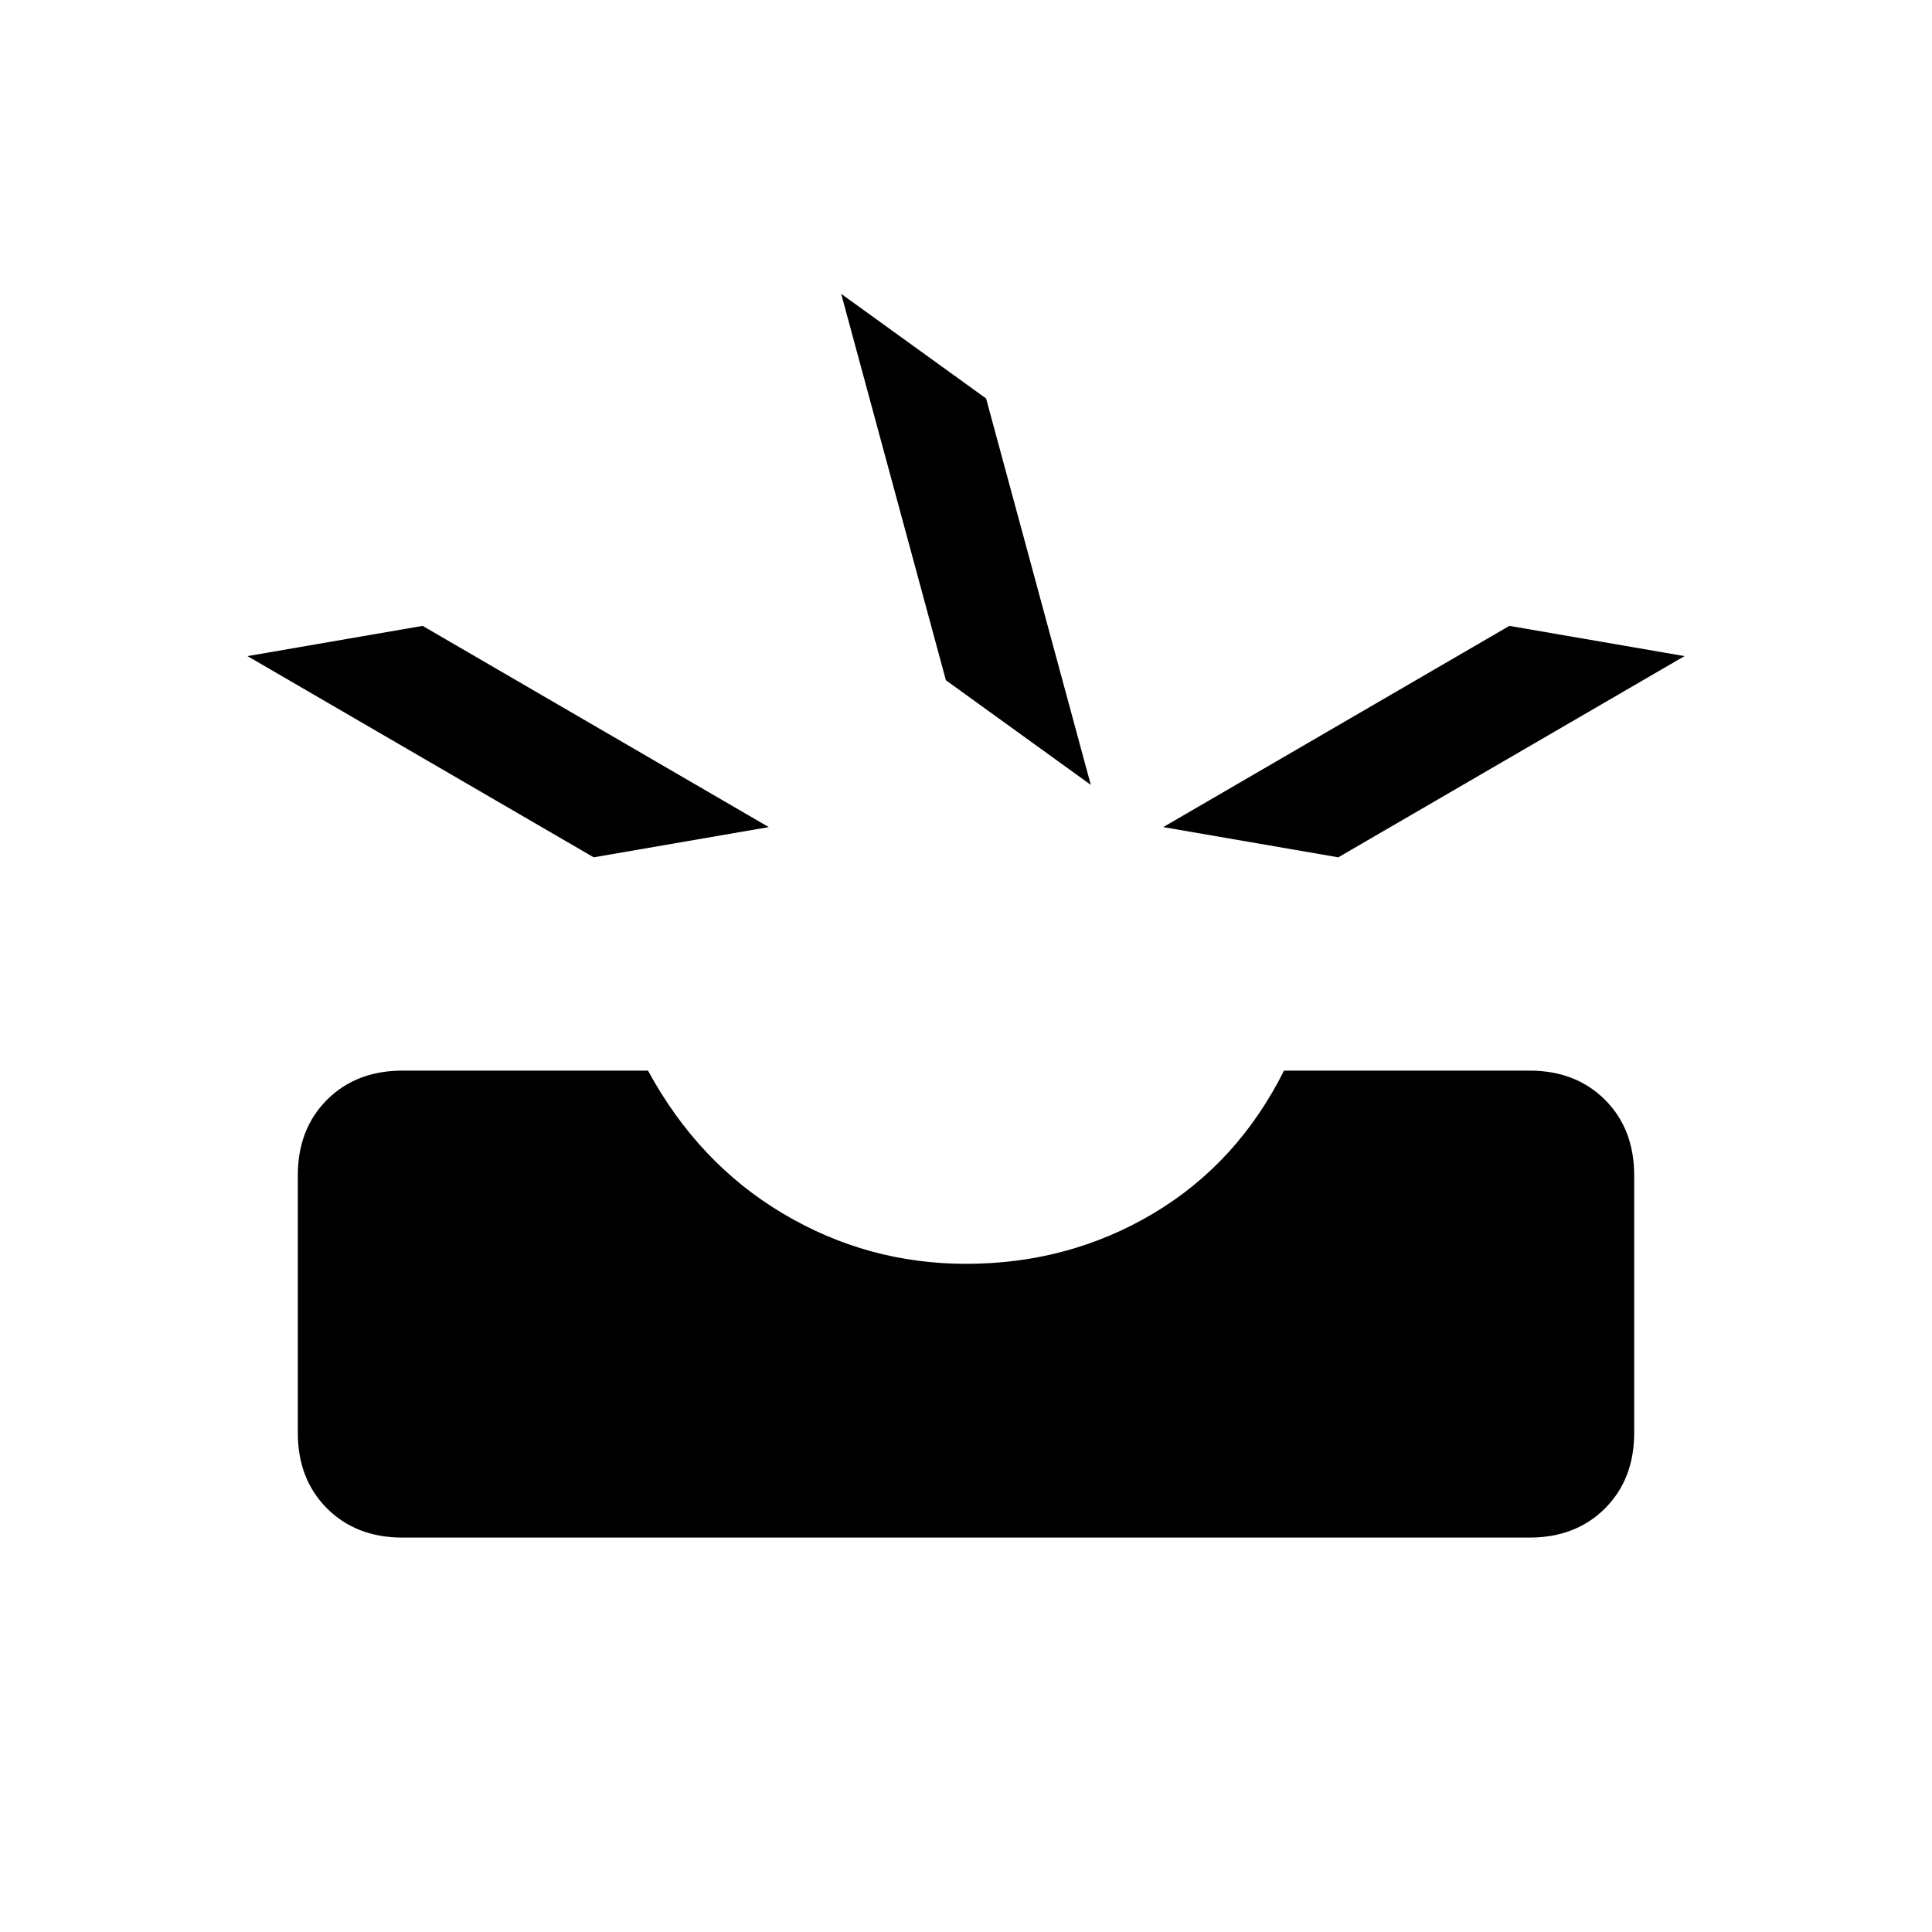<svg xmlns="http://www.w3.org/2000/svg" height="20" width="20"><path d="M4.167 15.917q-.479 0-.782-.302-.302-.303-.302-.782v-2.666q0-.479.302-.782.303-.302.782-.302h2.541q.521.959 1.396 1.479.875.521 1.896.521 1.062 0 1.938-.521.874-.52 1.354-1.479h2.541q.479 0 .782.302.302.303.302.782v2.666q0 .479-.302.782-.303.302-.782.302Zm9.687-7.042 3.584-2.083-1.813-.313-3.583 2.083Zm-7.708 0 1.812-.313-3.583-2.083-1.813.313Zm3.646-1.833 1.5 1.083-1.084-4-1.5-1.083Z"/></svg>